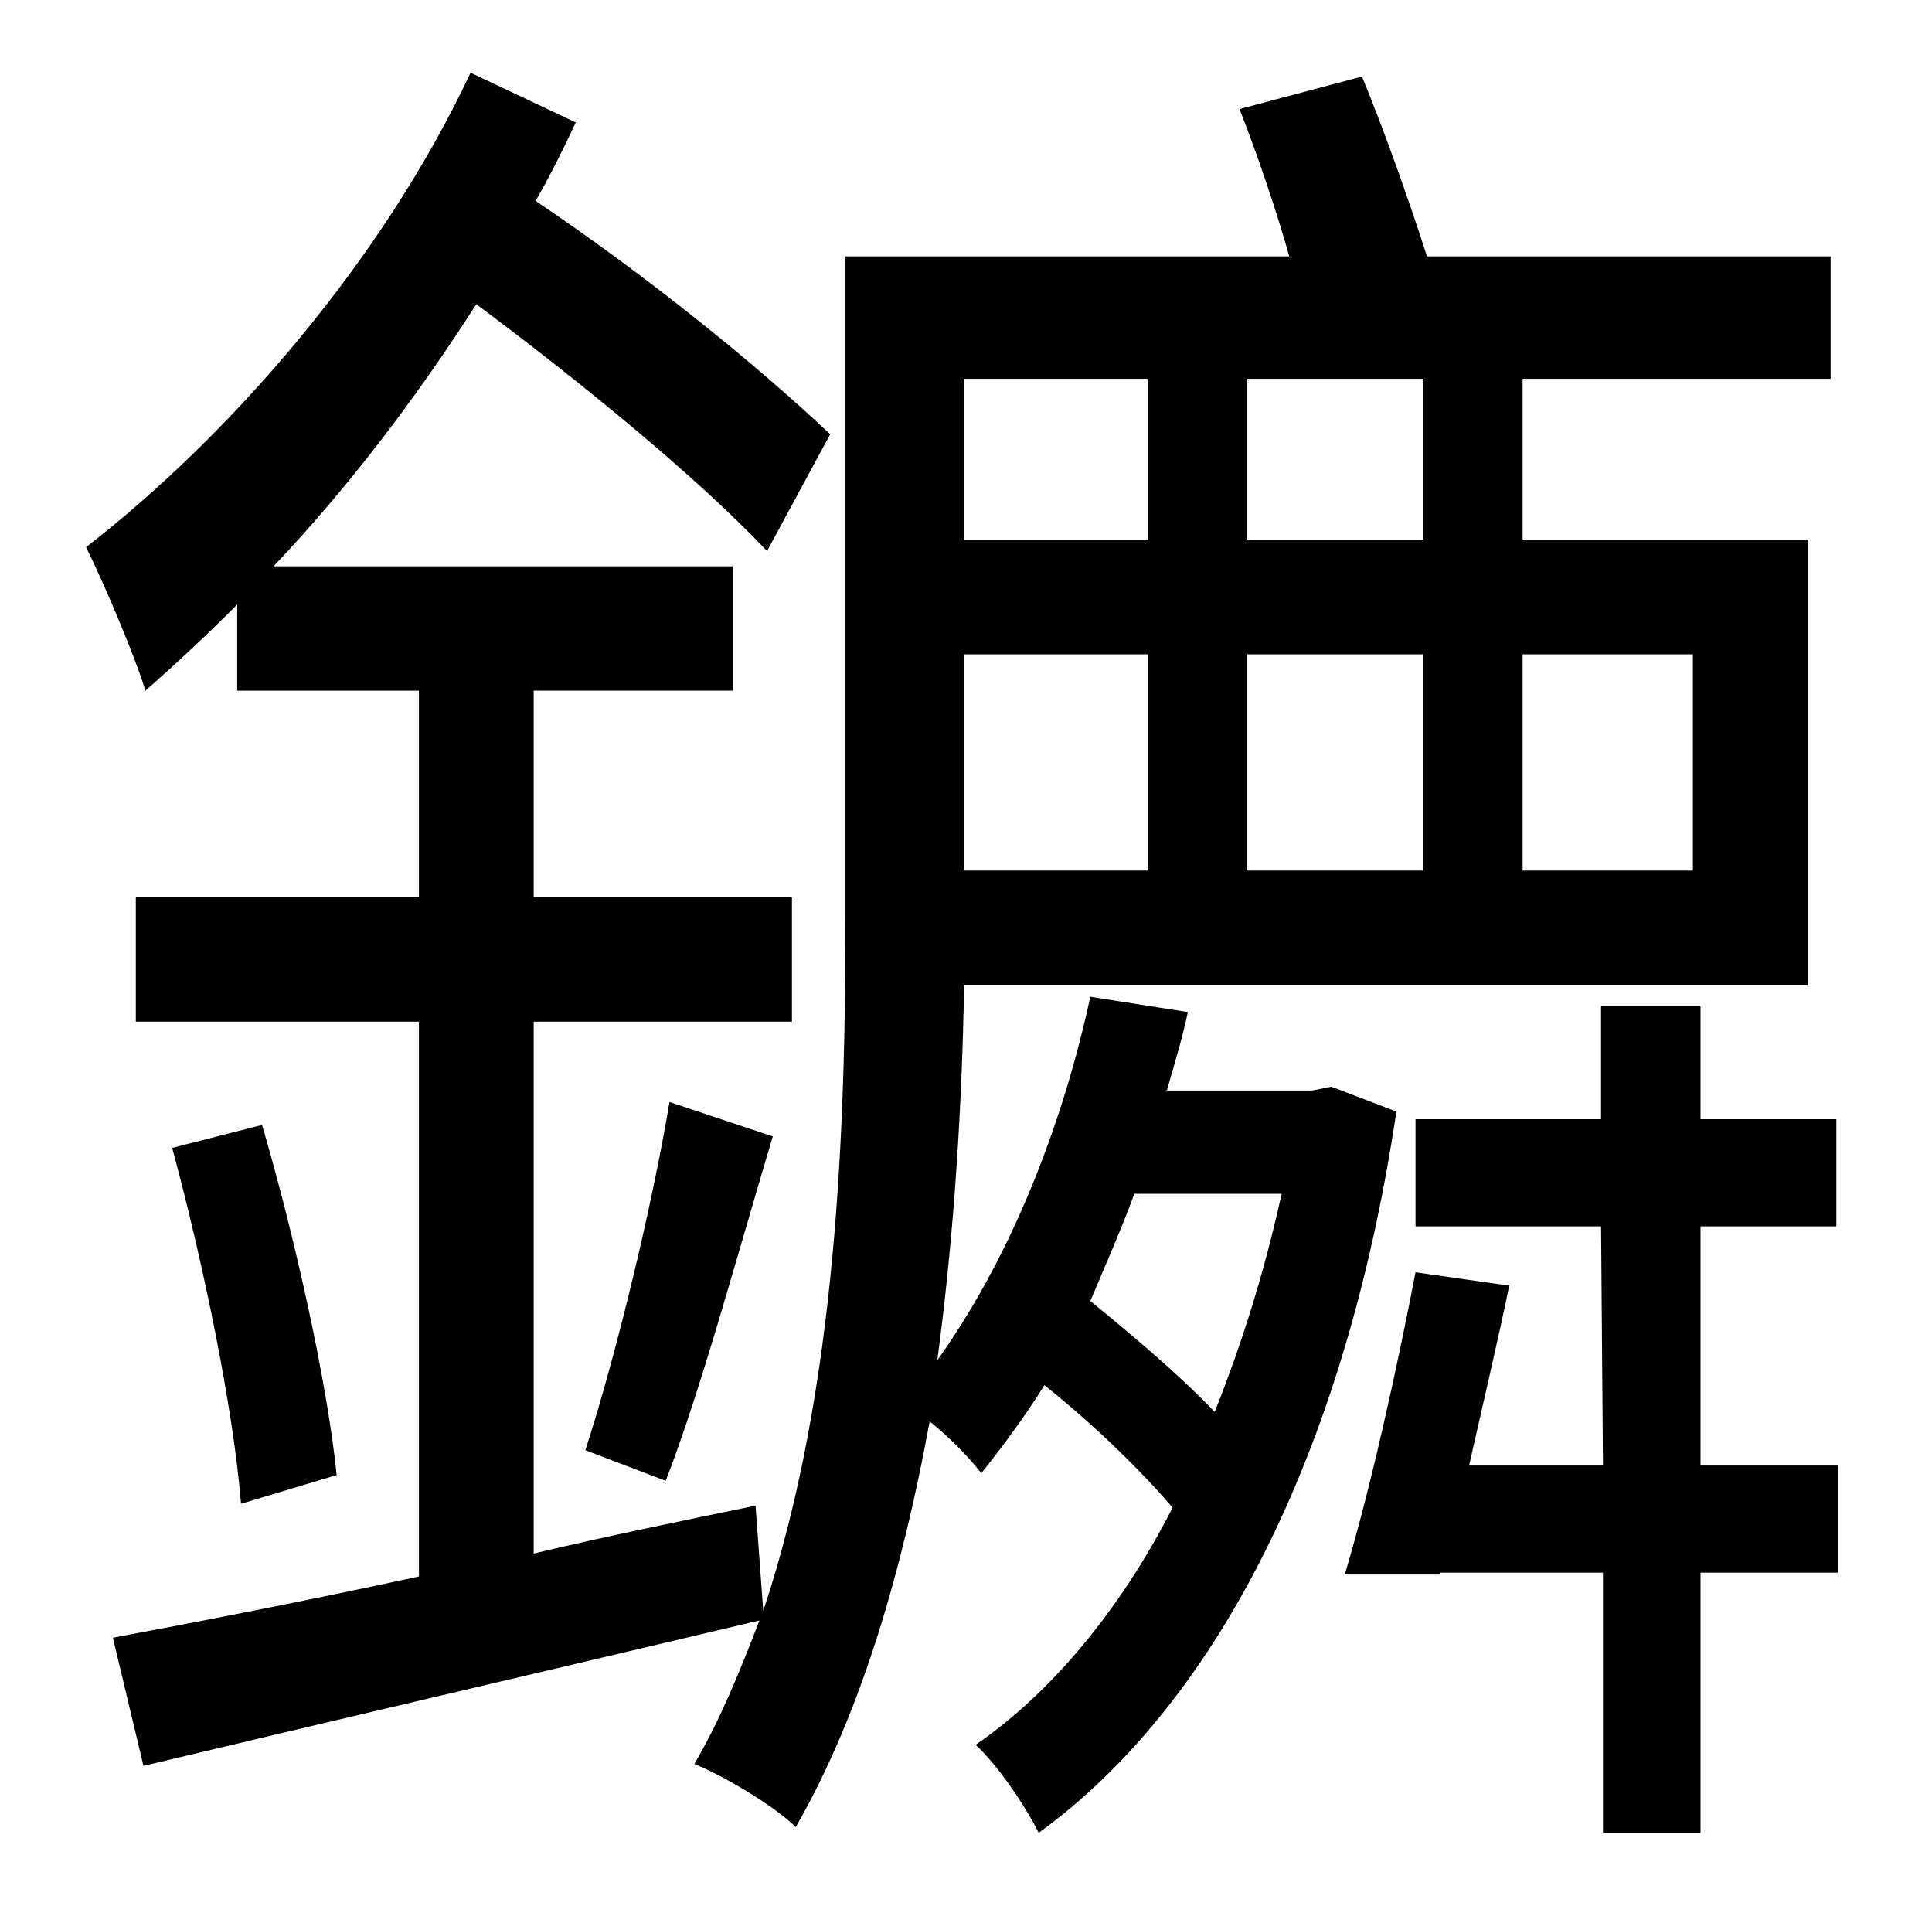 <?xml version="1.0" standalone="no"?>
<!DOCTYPE svg PUBLIC "-//W3C//DTD SVG 1.1//EN" "http://www.w3.org/Graphics/SVG/1.1/DTD/svg11.dtd" >
<svg xmlns="http://www.w3.org/2000/svg" xmlns:xlink="http://www.w3.org/1999/xlink" version="1.1" viewBox="-10 0 1010 1000">
   <path fill="currentColor"
d="M660 624h-77c-7 19 -15 37 -23 56c22 18 47 39 65 58c14 -35 26 -73 35 -114zM590 198h-96v84h96v-84zM734 282v-84h-92v84h92zM875 342h-89v113h89v-113zM642 342v113h92v-113h-92zM590 455v-113h-96v113h96zM686 568l34 13c-27 181 -96 311 -187 377
c-7 -14 -21 -35 -33 -46c38 -26 75 -69 103 -124c-18 -21 -42 -44 -67 -64c-10 16 -21 31 -33 46c-7 -9 -18 -20 -27 -27c-14 76 -35 151 -70 212c-11 -11 -38 -27 -53 -33c14 -24 24 -49 34 -75c-114 27 -234 55 -322 76l-16 -67c43 -8 100 -19 160 -32v-290h-148v-65h148
v-108h-95v-45c-16 16 -32 31 -48 45c-5 -17 -22 -57 -31 -75c76 -59 155 -150 201 -248l55 26c-6 13 -13 27 -21 41c58 39 116 86 154 122l-33 61c-37 -39 -97 -88 -152 -129c-32 50 -68 97 -106 137h240v65h-104v108h135v65h-135v278c38 -9 77 -17 116 -25l4 55
c39 -117 43 -255 43 -364v-344h232c-7 -25 -17 -54 -26 -77l64 -17c12 29 25 66 34 94h211v64h-161v84h149v233h-441c-1 61 -5 129 -14 196c42 -59 67 -130 80 -190l51 8c-3 14 -7 27 -11 41h76zM80 600l47 -12c17 58 34 134 39 183l-50 15c-4 -50 -20 -127 -36 -186z
M338 774l-42 -16c16 -49 35 -128 44 -182l54 18c-18 60 -38 134 -56 180zM951 766v56h-72v136h-51v-136h-85v1h-50c13 -43 27 -106 37 -158l49 7c-6 29 -14 63 -21 94h70l-1 -125h-97v-56h97v-59h52v59h71v56h-71v125h72z" />
</svg>
